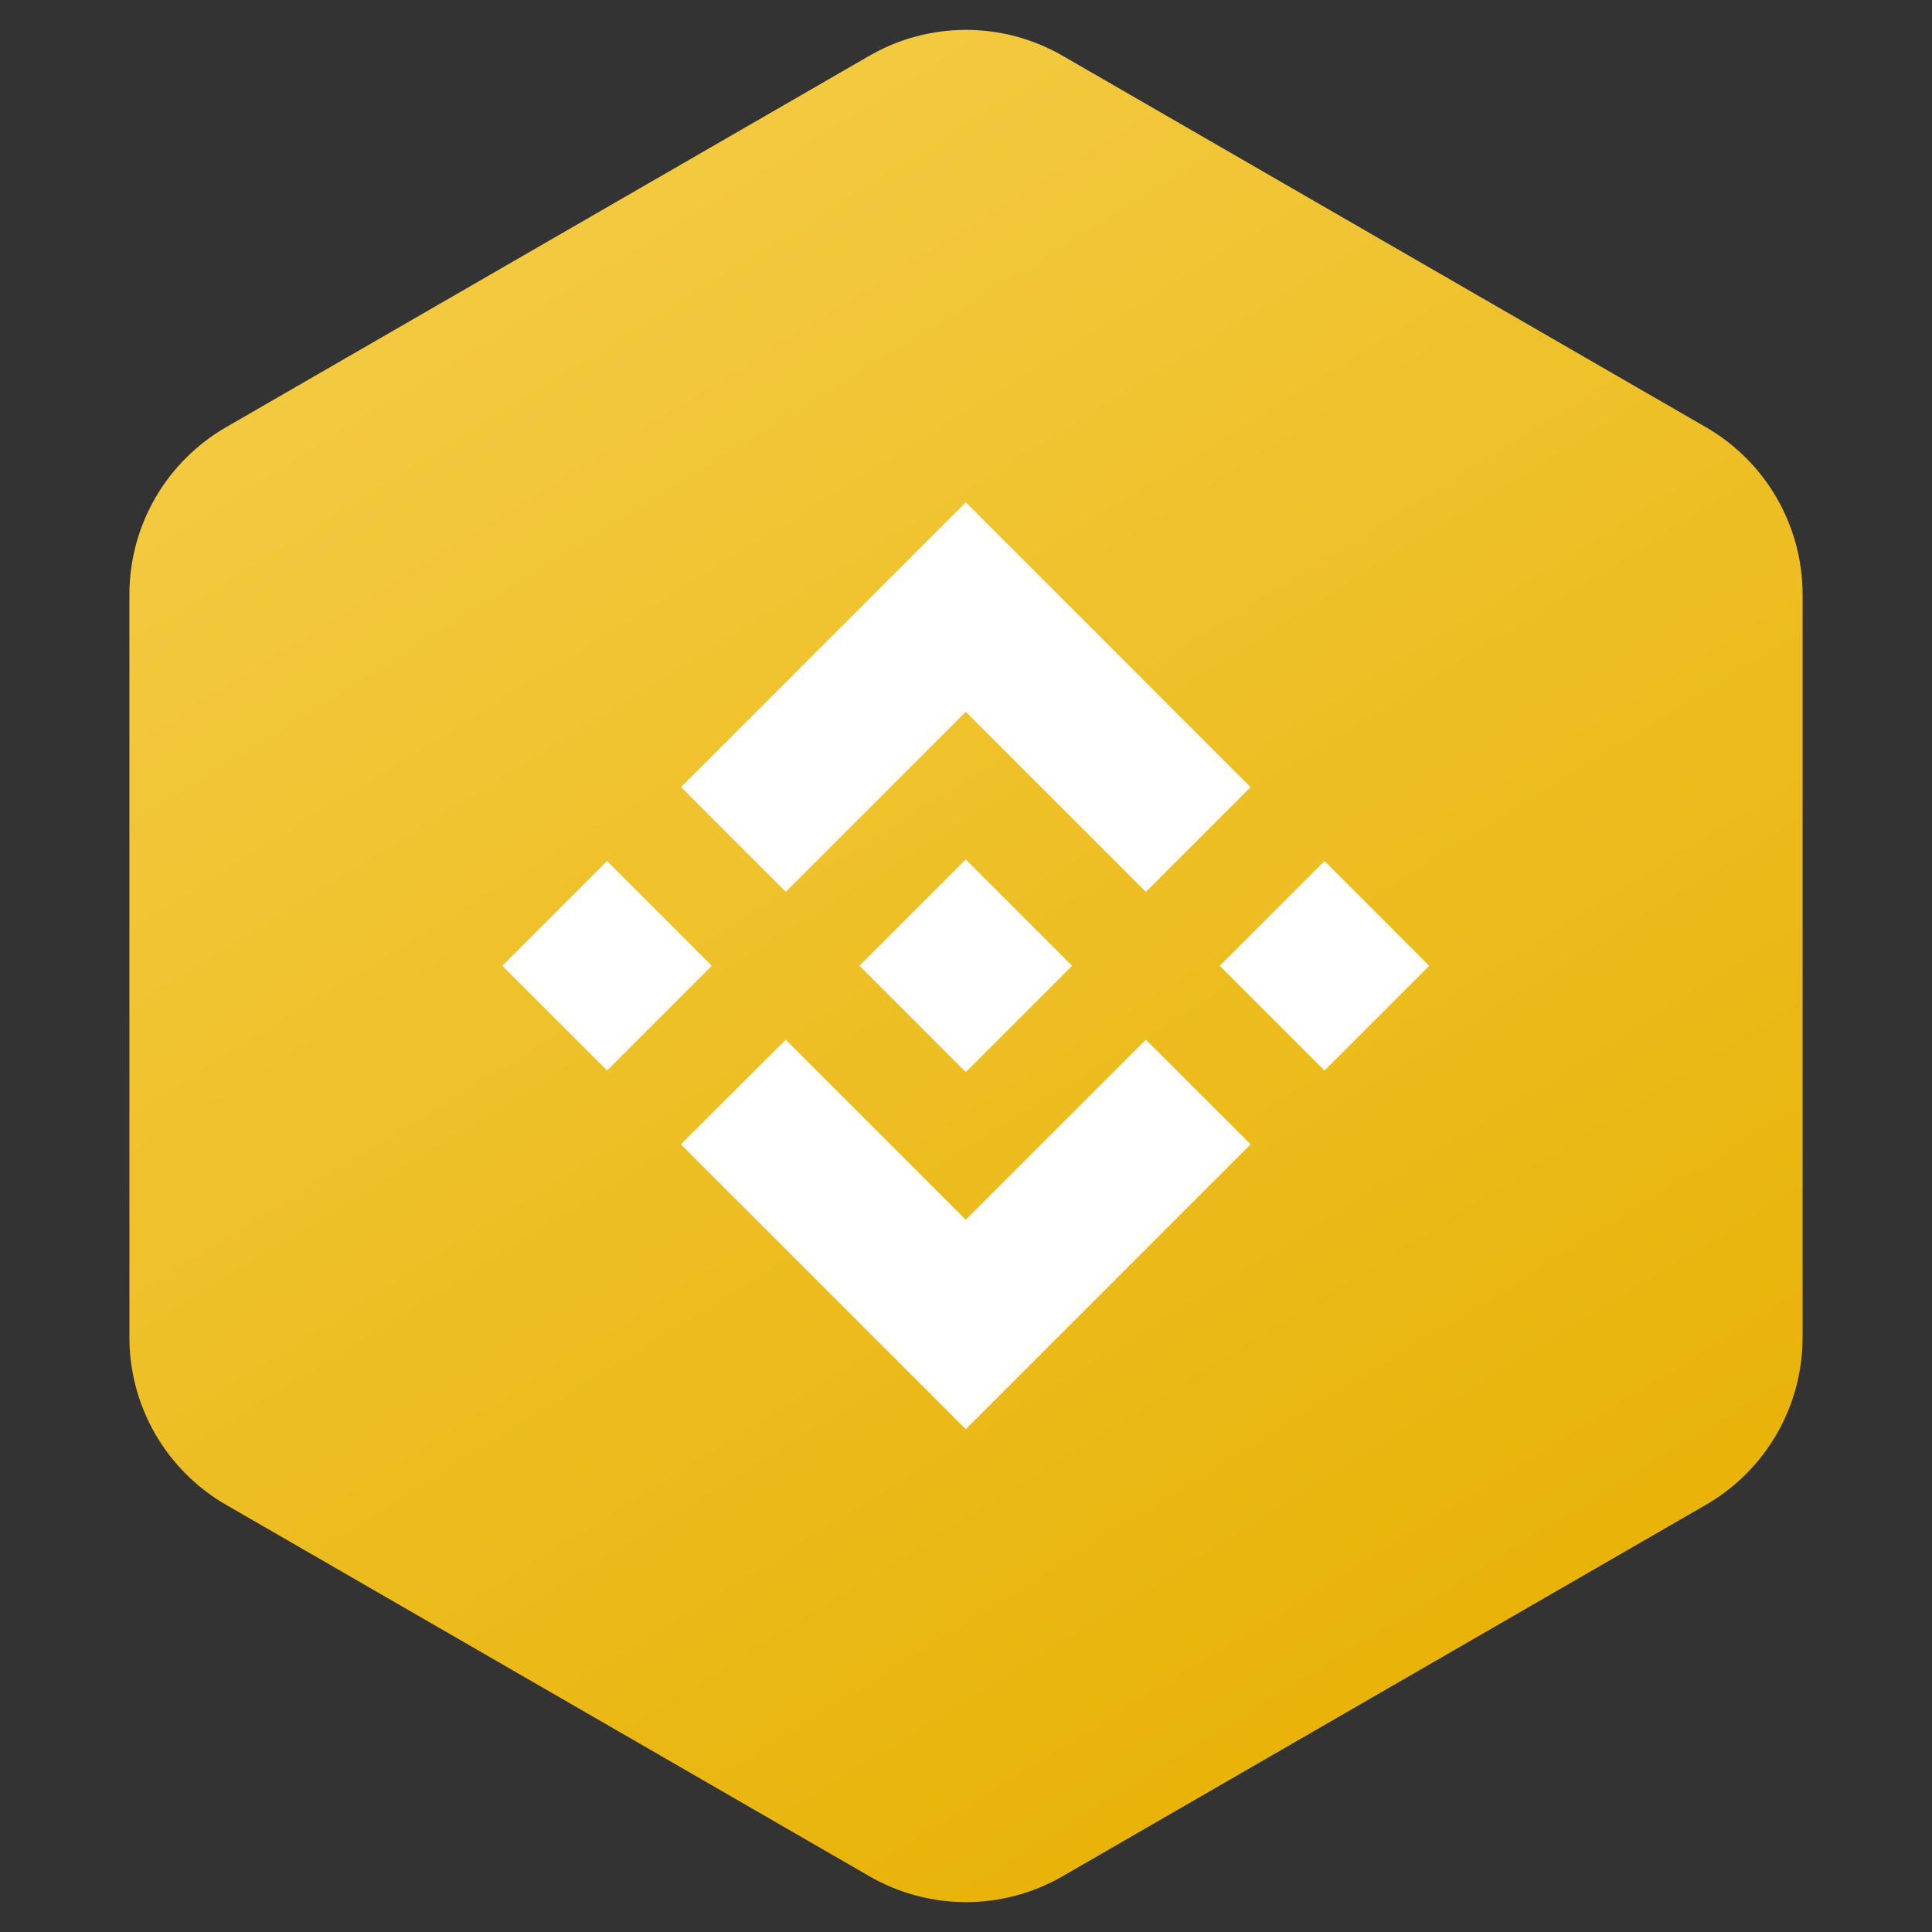 <svg width="50" height="50" viewBox="0 0 50 50" fill="none" xmlns="http://www.w3.org/2000/svg">
<rect x="0" y="0" width="50" height="50" fill="#333333" stroke="none"/>
<path fill-rule="evenodd" clip-rule="evenodd" d="M22.5 1.443C24.047 0.55 25.953 0.55 27.5 1.443L44.151 11.057C45.698 11.95 46.651 13.6 46.651 15.387V34.613C46.651 36.4 45.698 38.05 44.151 38.943L27.5 48.557C25.953 49.45 24.047 49.45 22.5 48.557L5.849 38.943C4.302 38.05 3.349 36.4 3.349 34.613V15.387C3.349 13.6 4.302 11.95 5.849 11.057L22.5 1.443Z" fill="url(#paint0_linear_0_173)"/>
<path d="M20.335 23.08L24.994 18.422L29.655 23.082L32.365 20.372L24.994 13L17.625 20.369L20.335 23.08Z" fill="white"/>
<path d="M13 24.994L15.711 22.283L18.421 24.994L15.711 27.704L13 24.994Z" fill="white"/>
<path d="M20.335 26.908L24.994 31.566L29.655 26.906L32.367 29.615L32.365 29.616L24.994 36.988L17.625 29.619L17.621 29.615L20.335 26.908Z" fill="white"/>
<path d="M31.567 24.995L34.278 22.284L36.988 24.995L34.277 27.706L31.567 24.995Z" fill="white"/>
<path d="M27.743 24.992H27.744L24.994 22.242L22.961 24.275H22.961L22.727 24.508L22.246 24.99L22.242 24.994L22.246 24.998L24.994 27.746L27.744 24.995L27.746 24.994L27.743 24.992Z" fill="white"/>
<defs>
<linearGradient id="paint0_linear_0_173" x1="65.424" y1="34.537" x2="34.498" y2="-15.463" gradientUnits="userSpaceOnUse">
<stop stop-color="#E6B000"/>
<stop offset="1" stop-color="#F5CD49"/>
</linearGradient>
</defs>
</svg>
